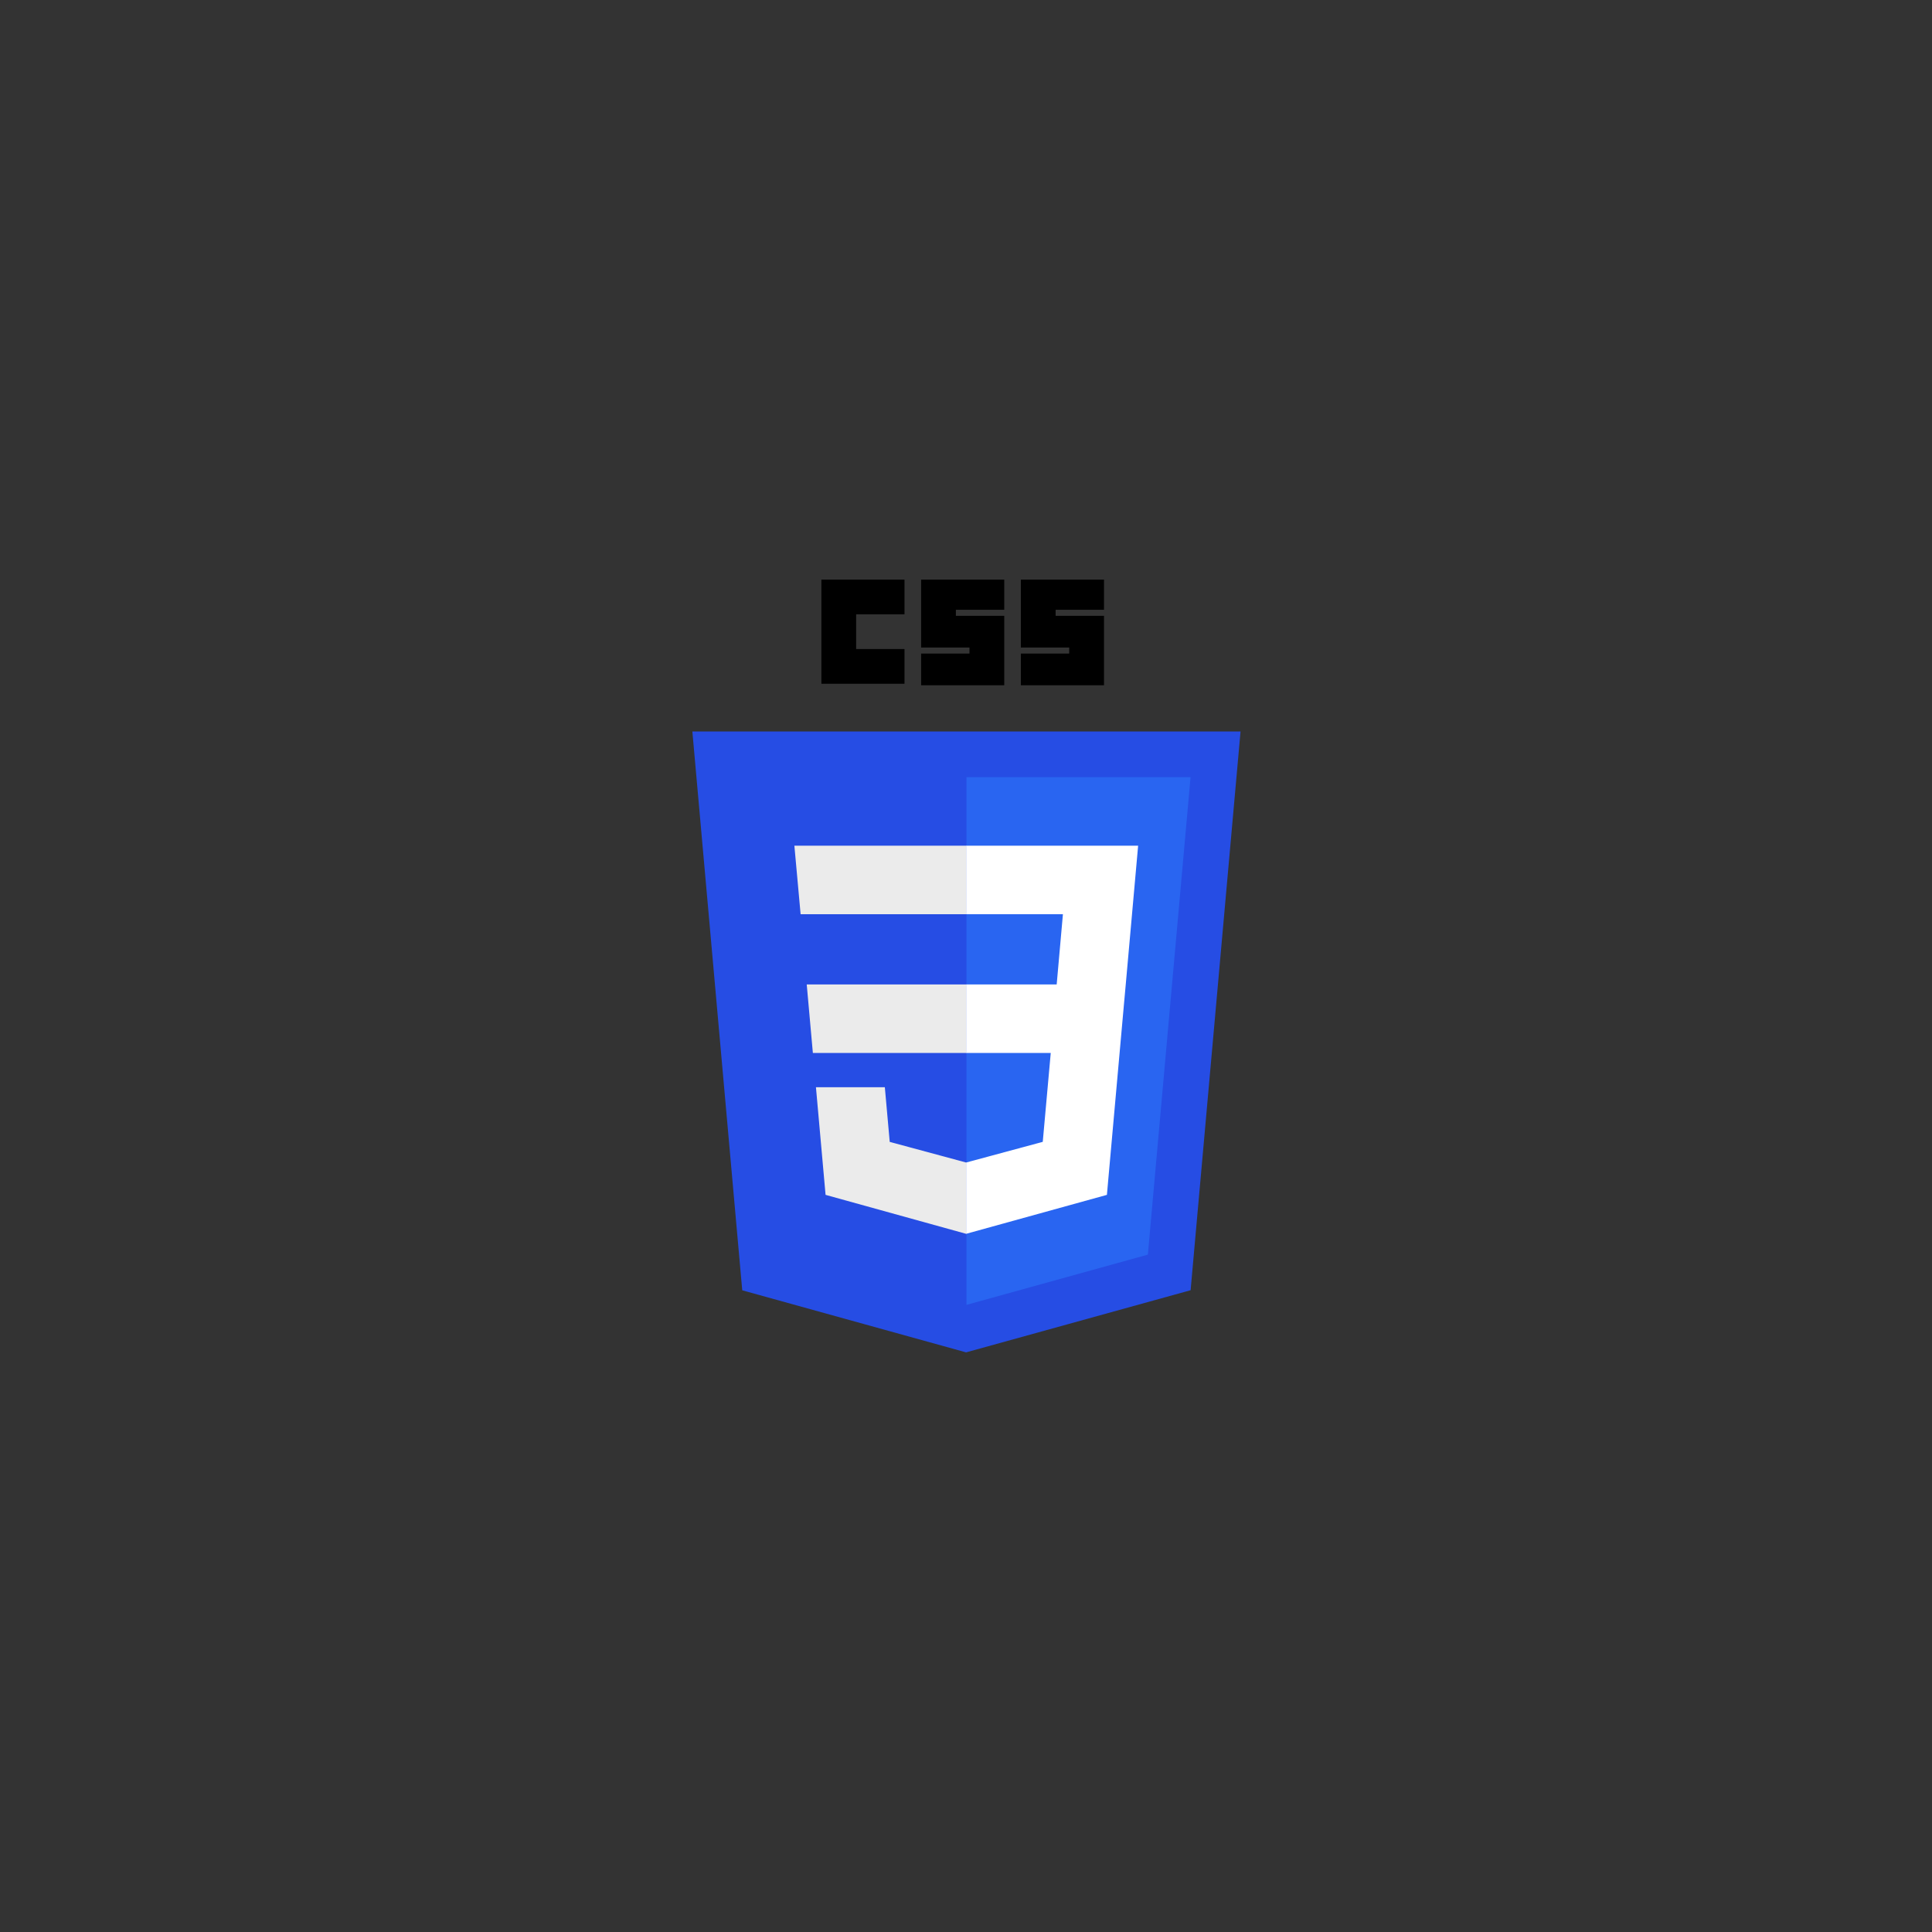 <svg xmlns="http://www.w3.org/2000/svg" xmlns:xlink="http://www.w3.org/1999/xlink" width="500" zoomAndPan="magnify" viewBox="0 0 375 375" height="500" preserveAspectRatio="xMidYMid meet" version="1.0"><rect x="0" y="0" width="375" height="375" fill="#333333" stroke="none"/><defs><clipPath id="456cf5b0d9"><path d="M 134.316 141 L 240.816 141 L 240.816 262.5 L 134.316 262.5 Z M 134.316 141 " clip-rule="nonzero"/></clipPath><clipPath id="898ab2be7d"><path d="M 159 112.5 L 176 112.5 L 176 133 L 159 133 Z M 159 112.5 " clip-rule="nonzero"/></clipPath><clipPath id="80a29e493d"><path d="M 178 112.5 L 195 112.5 L 195 134 L 178 134 Z M 178 112.5 " clip-rule="nonzero"/></clipPath><clipPath id="100ab57150"><path d="M 198 112.5 L 215 112.5 L 215 134 L 198 134 Z M 198 112.5 " clip-rule="nonzero"/></clipPath></defs><g clip-path="url(#456cf5b0d9)"><path fill="#264de4" d="M 187.523 262.496 L 144.07 250.449 L 134.387 141.98 L 240.789 141.977 L 231.098 250.43 L 187.523 262.492 Z M 187.523 262.496 " fill-opacity="1" fill-rule="nonzero"/></g><path fill="#2965f1" d="M 222.801 243.527 L 231.086 150.848 L 187.59 150.848 L 187.59 253.273 L 222.801 243.523 Z M 222.801 243.527 " fill-opacity="1" fill-rule="nonzero"/><path fill="#ebebeb" d="M 156.586 191.078 L 157.777 204.379 L 187.59 204.379 L 187.59 191.078 Z M 156.586 191.078 " fill-opacity="1" fill-rule="nonzero"/><path fill="#ebebeb" d="M 154.188 164.148 L 155.398 177.453 L 187.59 177.453 L 187.59 164.148 Z M 154.188 164.148 " fill-opacity="1" fill-rule="nonzero"/><path fill="#ebebeb" d="M 187.59 225.625 L 187.531 225.645 L 172.695 221.641 L 171.746 211.031 L 158.375 211.031 L 160.242 231.922 L 187.527 239.484 L 187.59 239.469 Z M 187.59 225.625 " fill-opacity="1" fill-rule="nonzero"/><g clip-path="url(#898ab2be7d)"><path fill="#000000" d="M 159.43 112.5 L 175.562 112.5 L 175.562 119.238 L 166.176 119.238 L 166.176 125.977 L 175.562 125.977 L 175.562 132.715 L 159.43 132.715 Z M 159.43 112.5 " fill-opacity="1" fill-rule="nonzero"/></g><g clip-path="url(#80a29e493d)"><path fill="#000000" d="M 178.789 112.5 L 194.922 112.5 L 194.922 118.359 L 185.535 118.359 L 185.535 119.531 L 194.922 119.531 L 194.922 133.008 L 178.789 133.008 L 178.789 126.855 L 188.176 126.855 L 188.176 125.684 L 178.789 125.684 Z M 178.789 112.5 " fill-opacity="1" fill-rule="nonzero"/></g><g clip-path="url(#100ab57150)"><path fill="#000000" d="M 198.148 112.5 L 214.285 112.5 L 214.285 118.359 L 204.895 118.359 L 204.895 119.531 L 214.285 119.531 L 214.285 133.008 L 198.148 133.008 L 198.148 126.855 L 207.535 126.855 L 207.535 125.684 L 198.148 125.684 Z M 198.148 112.5 " fill-opacity="1" fill-rule="nonzero"/></g><path fill="#ffffff" d="M 218.508 191.078 L 220.91 164.148 L 187.543 164.148 L 187.543 177.453 L 206.312 177.453 L 205.102 191.078 L 187.543 191.078 L 187.543 204.379 L 203.949 204.379 L 202.398 221.633 L 187.543 225.641 L 187.543 239.477 L 214.852 231.922 L 215.051 229.672 L 218.184 194.648 Z M 218.508 191.078 " fill-opacity="1" fill-rule="nonzero"/></svg>